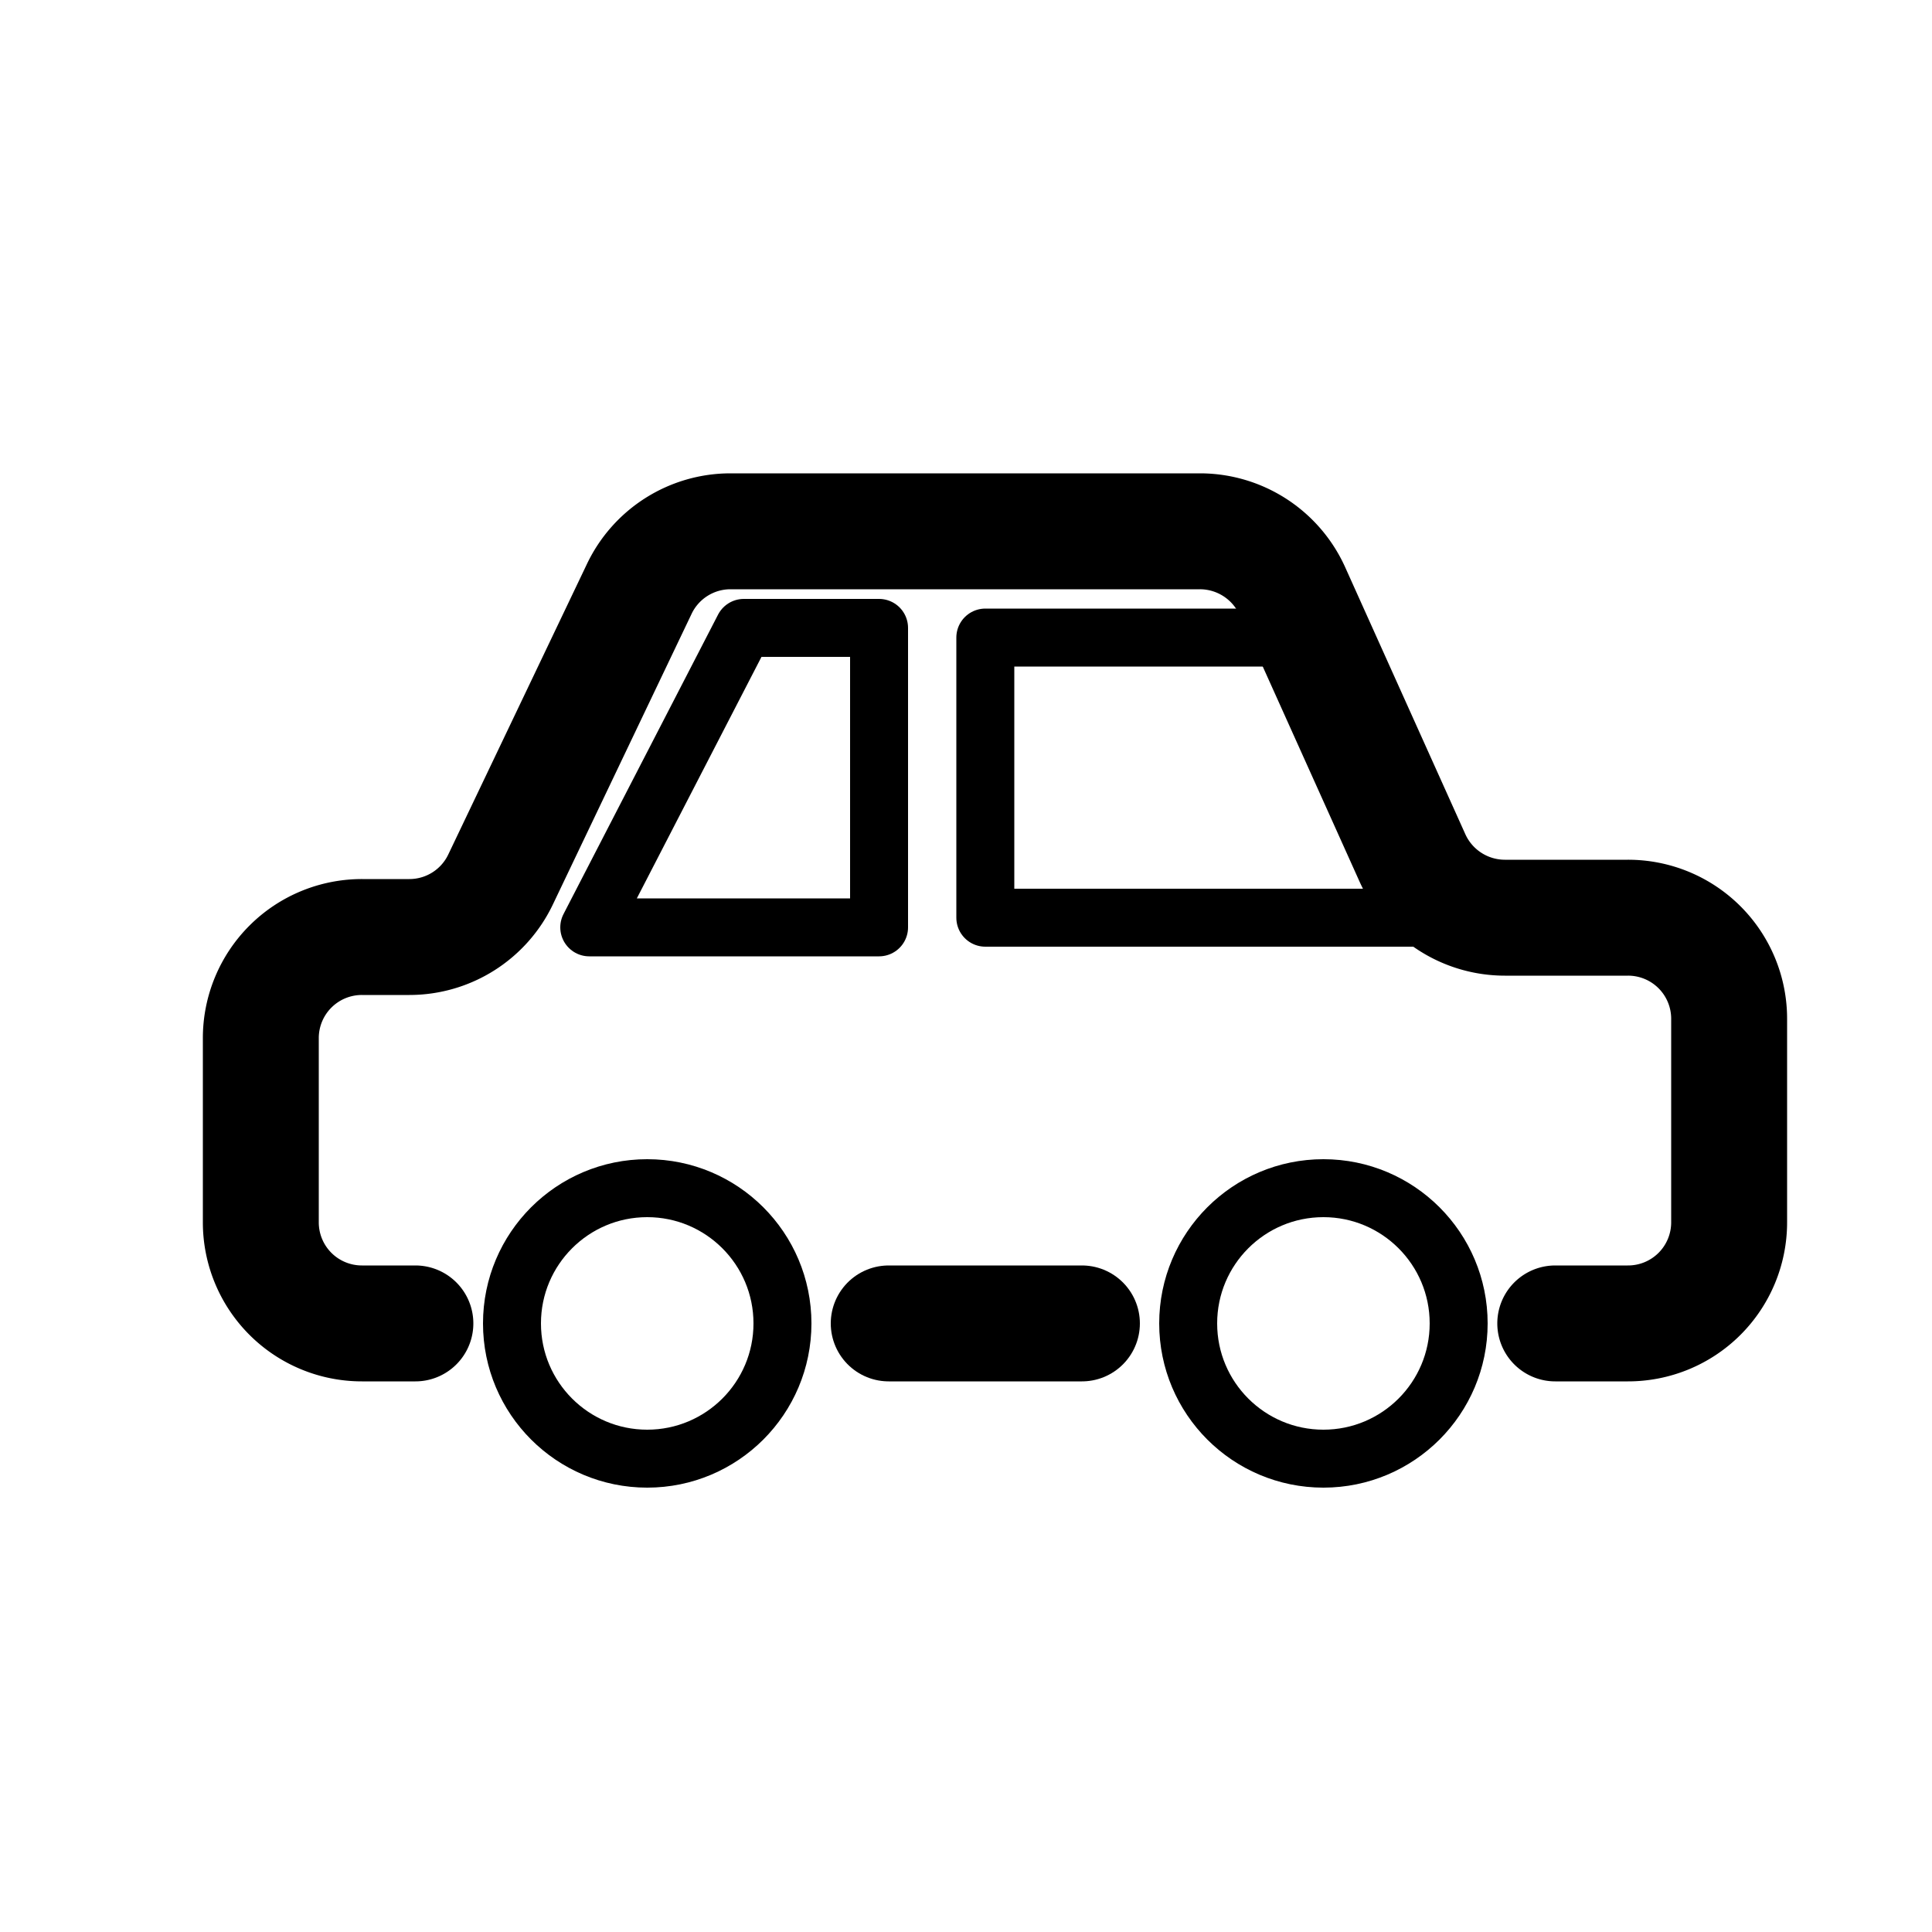 <svg id="Layer_1" data-name="Layer 1" xmlns="http://www.w3.org/2000/svg" viewBox="0 0 100 100"><defs><style>.cls-1,.cls-2,.cls-3{fill:none;stroke:#000;stroke-linecap:round;}.cls-1,.cls-3{stroke-miterlimit:10;}.cls-1{stroke-width:6px;}.cls-2{stroke-linejoin:round;}.cls-2,.cls-3{stroke-width:3px;}</style></defs><title>Artboard 6</title><path class="cls-1" d="M21.5,68.5H18.74a5.23,5.23,0,0,1-5.24-5.24V53.74a5.23,5.23,0,0,1,5.24-5.24h2.45a5.23,5.23,0,0,0,4.73-3l7.16-15a5.23,5.23,0,0,1,4.73-3h24.3a5.25,5.25,0,0,1,4.78,3.09l6.22,13.82a5.25,5.25,0,0,0,4.78,3.09h6.37a5.23,5.23,0,0,1,5.24,5.24V63.26a5.23,5.23,0,0,1-5.24,5.24H80.5"/><polyline class="cls-2" points="81.5 47.5 51 47.5 51 33 67 33"/><polygon class="cls-2" points="30.5 48 45.5 48 45.5 32.5 38.5 32.5 30.5 48"/><circle class="cls-3" cx="33.5" cy="68.5" r="7"/><circle class="cls-3" cx="68.5" cy="68.5" r="7"/><line class="cls-1" x1="46" y1="68.5" x2="56" y2="68.5"/></svg>